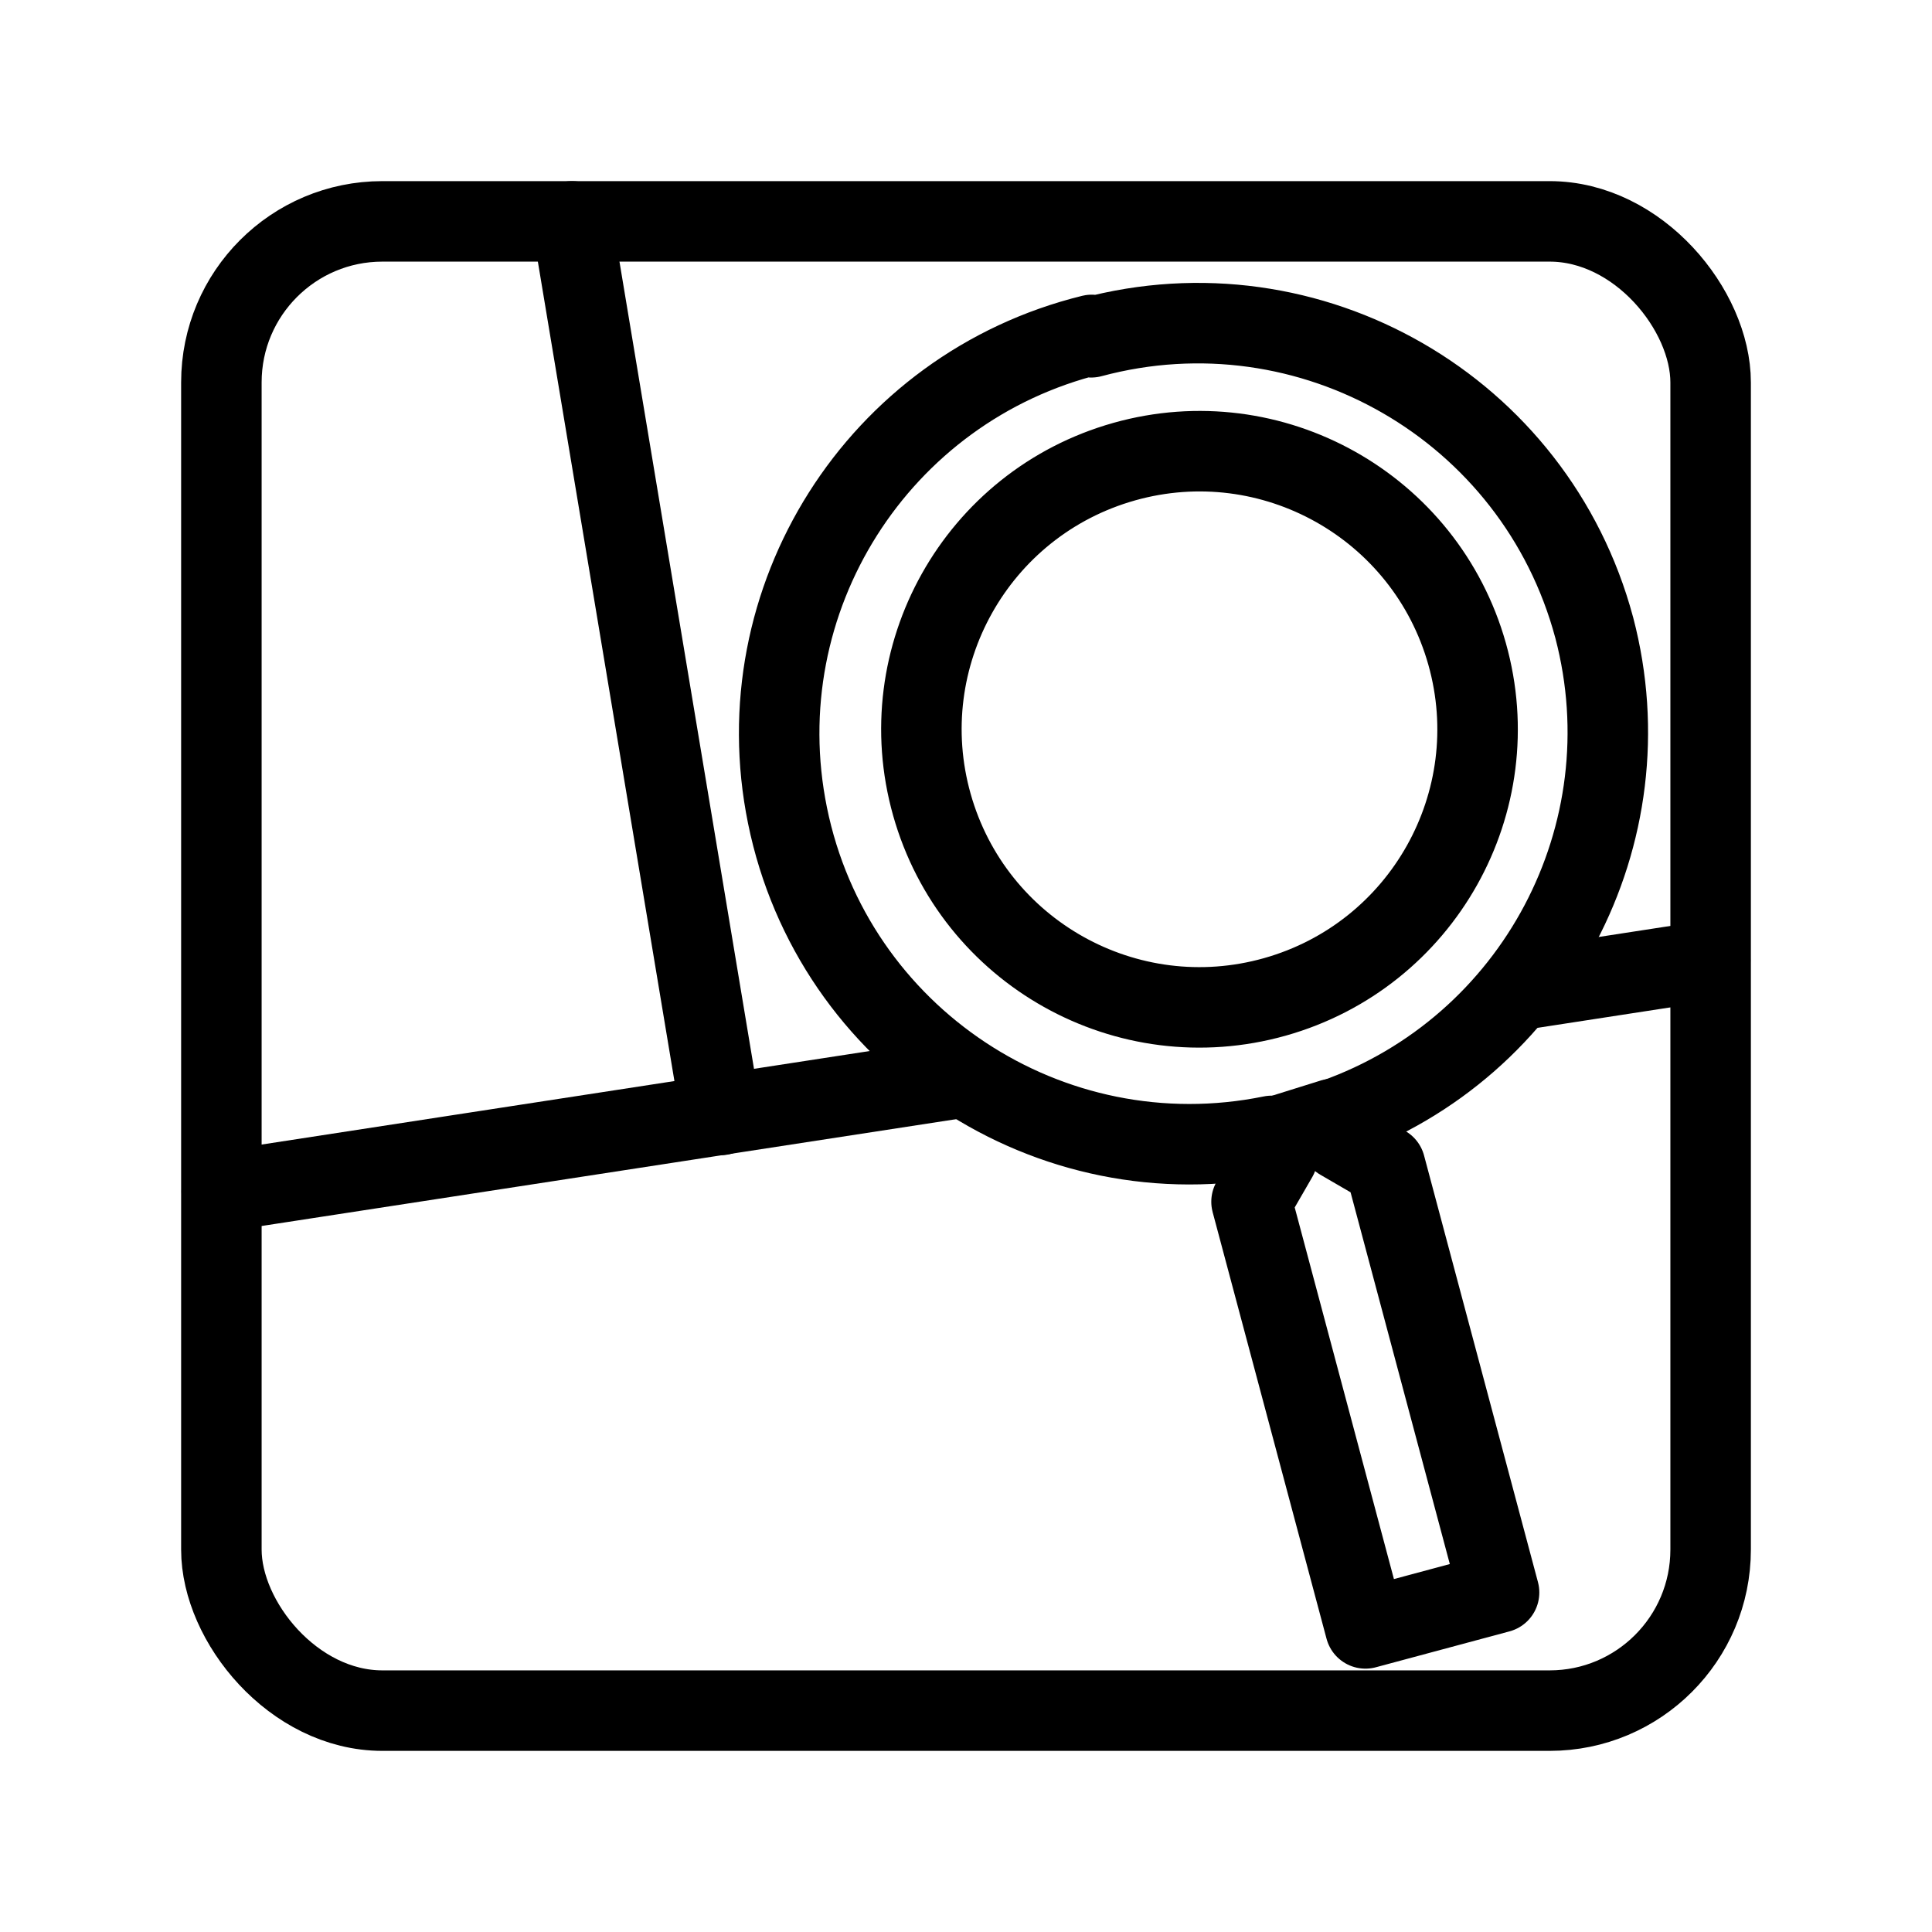 <?xml version="1.0" encoding="UTF-8"?><svg id="a" xmlns="http://www.w3.org/2000/svg" viewBox="0 0 48 48"><defs><style>.b{stroke-width:2px;fill:none;stroke:#000;stroke-linecap:round;stroke-linejoin:round;}</style></defs><path class="b" d="M37.71,24.6l4.78-.736"/><path class="b" d="M5.51,29.6l18.4-2.83"/><path class="b" d="M27.11,8.38c5.441-1.461,11.035,1.765,12.496,7.206l.004.014c1.345,5.125-1.458,10.426-6.45,12.2l.144.52,1.11.645,2.83,10.6-3.32.892-2.83-10.6.641-1.11-.14-.526c-5.52,1.124-10.906-2.441-12.03-7.961-1.092-5.363,2.244-10.632,7.559-11.939l-.015.059ZM27.929,11.47c-3.672,1.034-5.811,4.849-4.777,8.521,1.034,3.672,4.849,5.811,8.521,4.777s5.811-4.849,4.777-8.521c-1.034-3.671-4.847-5.81-8.518-4.778l-.003.001Z"/><line class="b" x1="33.11" y1="27.8" x2="31.51" y2="28.3"/><line class="b" x1="17.91" y1="27.7" x2="14.21" y2="5.5"/><rect class="b" x="5.5" y="5.5" width="37" height="37" rx="4" ry="4"/></svg>